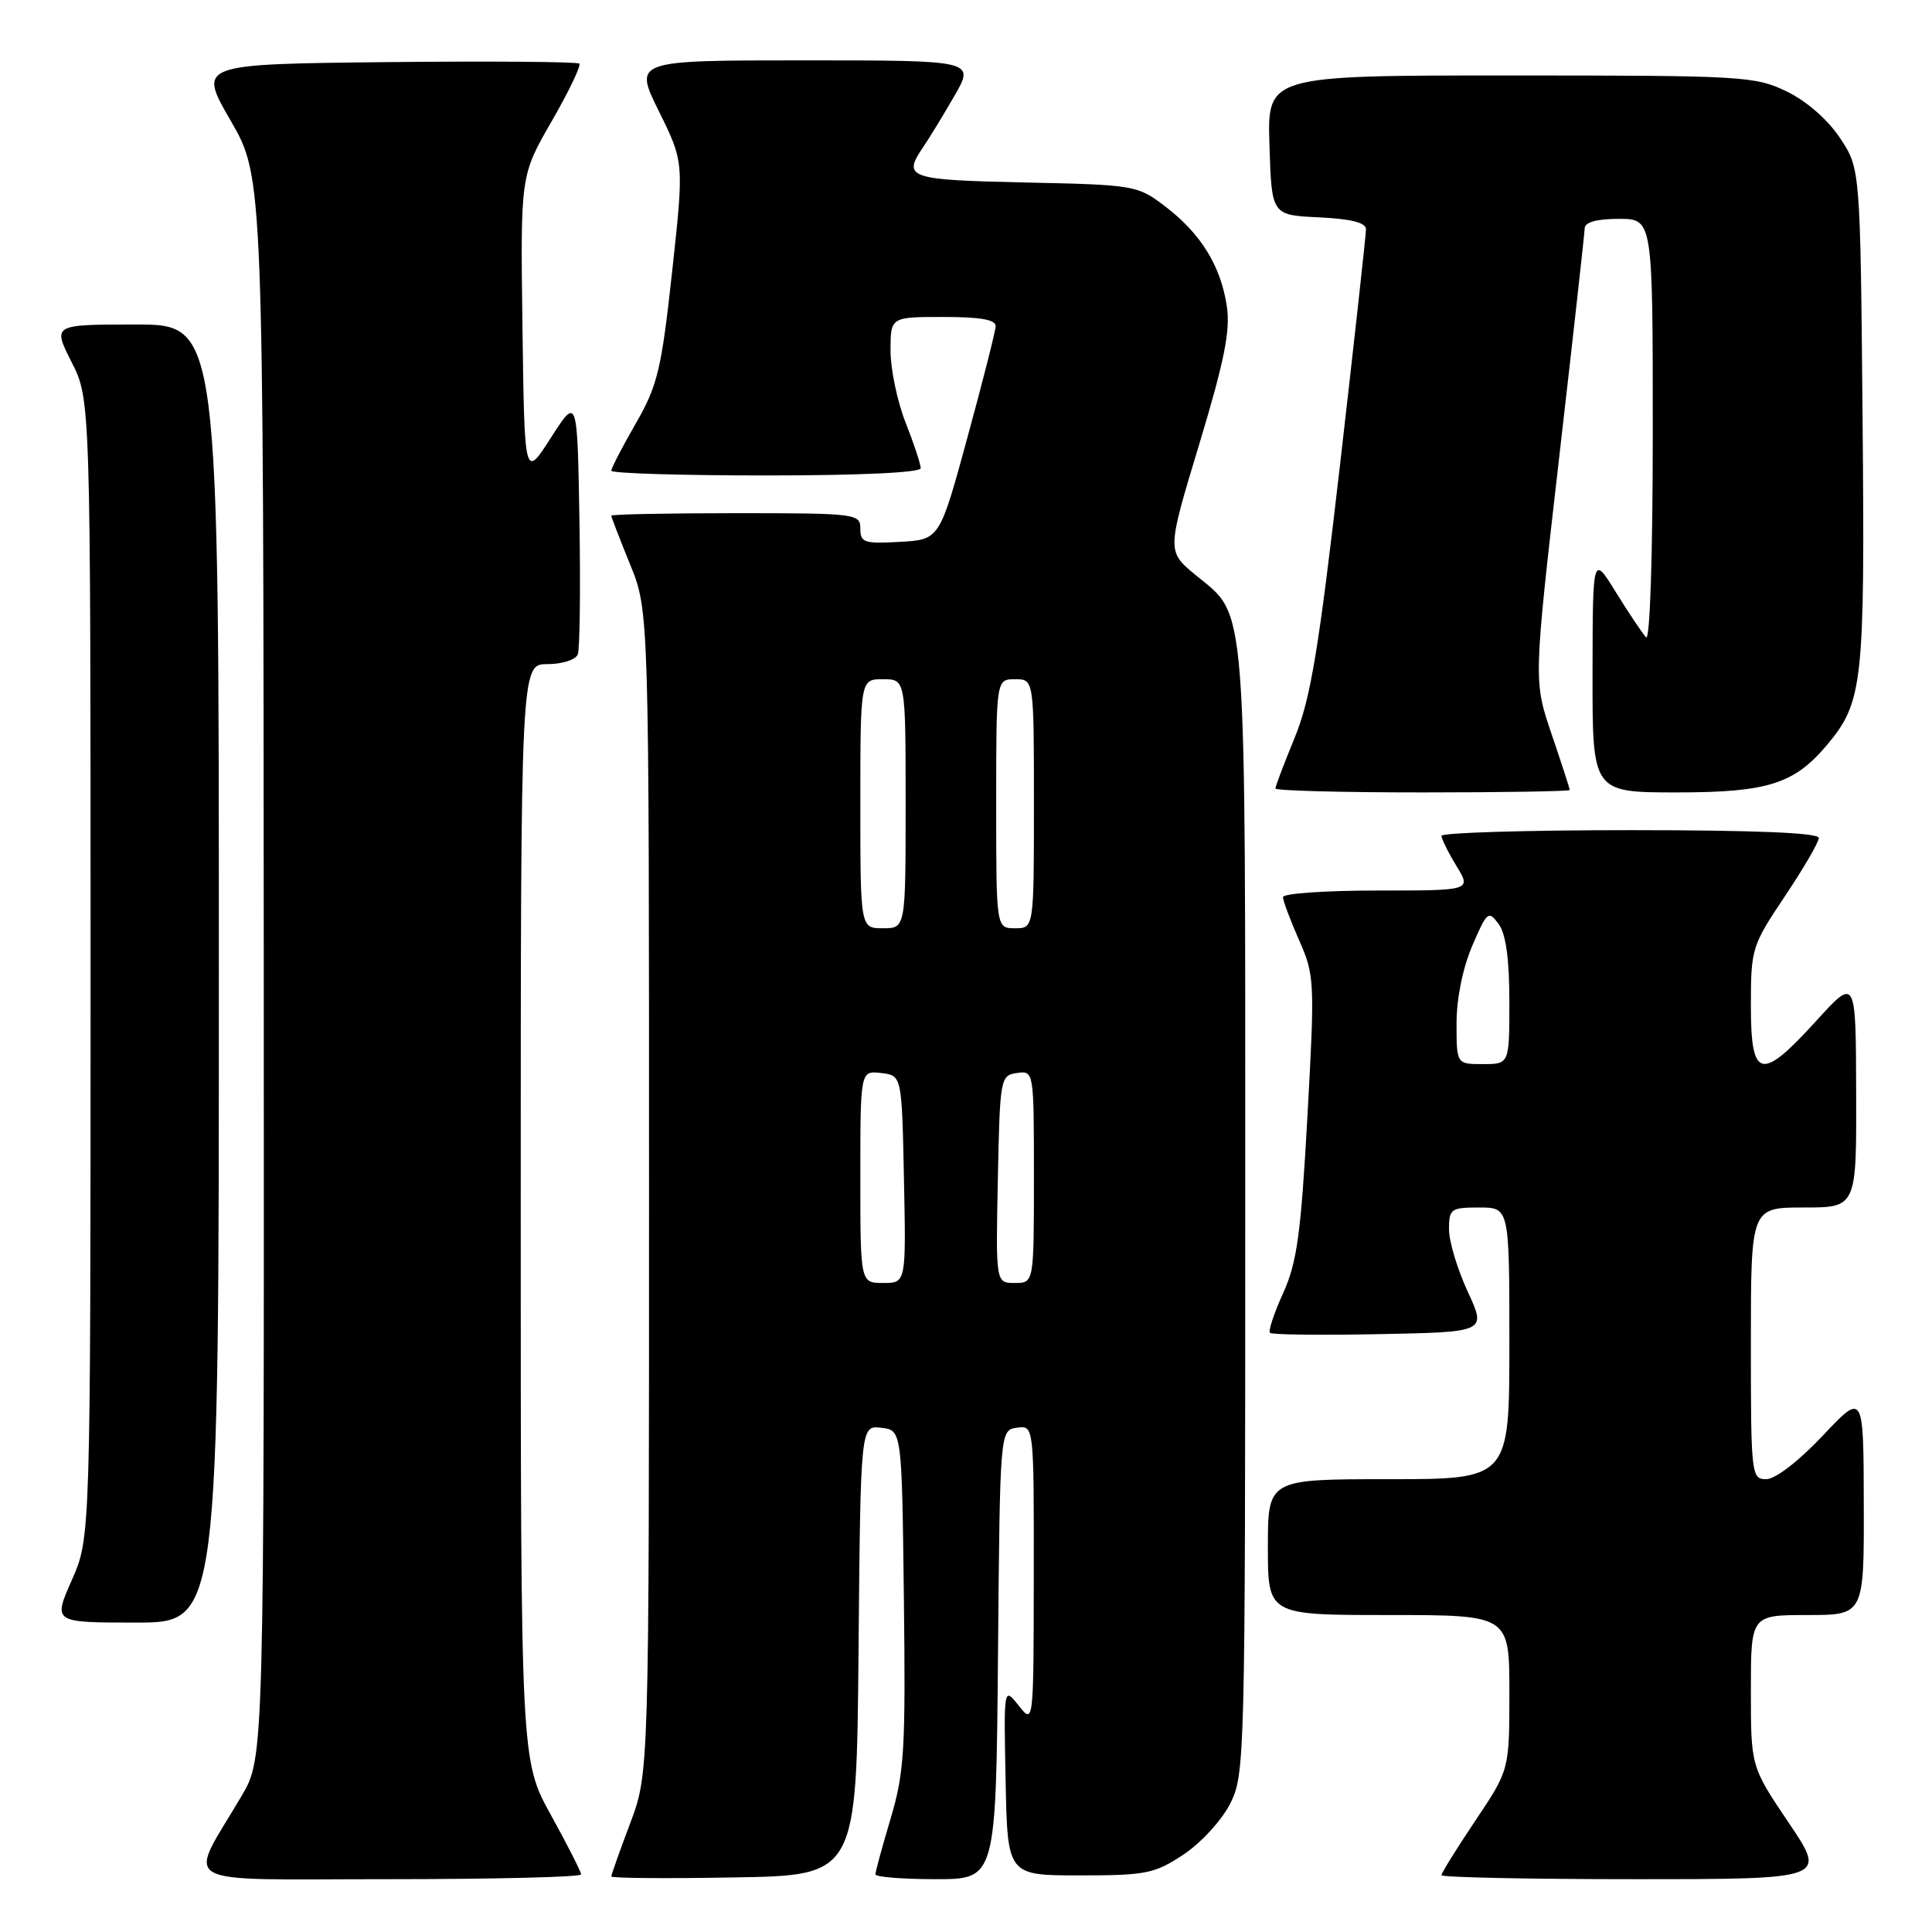 <?xml version="1.0" encoding="UTF-8" standalone="no"?>
<!DOCTYPE svg PUBLIC "-//W3C//DTD SVG 1.1//EN" "http://www.w3.org/Graphics/SVG/1.1/DTD/svg11.dtd" >
<svg xmlns="http://www.w3.org/2000/svg" xmlns:xlink="http://www.w3.org/1999/xlink" version="1.1" viewBox="0 0 256 256">
 <g >
 <path fill="currentColor"
d=" M 77.00 248.37 C 77.00 248.03 75.20 244.49 73.00 240.50 C 69.00 233.25 69.00 233.25 69.00 160.63 C 69.00 88.00 69.00 88.00 72.53 88.00 C 74.49 88.00 76.28 87.43 76.56 86.71 C 76.83 86.00 76.93 78.02 76.78 68.98 C 76.50 52.54 76.50 52.54 73.00 58.00 C 69.50 63.46 69.50 63.46 69.23 43.35 C 68.96 23.25 68.96 23.25 73.10 16.07 C 75.37 12.13 77.02 8.69 76.76 8.43 C 76.51 8.18 65.03 8.09 51.27 8.23 C 26.23 8.50 26.23 8.50 30.57 16.00 C 34.90 23.50 34.90 23.50 34.95 128.21 C 35.00 232.91 35.00 232.91 32.02 237.96 C 24.80 250.22 22.65 249.00 51.47 249.00 C 65.51 249.00 77.00 248.72 77.00 248.37 Z  M 113.76 218.69 C 114.03 188.87 114.03 188.87 116.76 189.19 C 119.50 189.50 119.50 189.50 119.77 211.83 C 120.01 231.81 119.83 234.87 118.02 240.94 C 116.91 244.66 116.00 248.00 116.00 248.36 C 116.00 248.71 119.59 249.00 123.99 249.00 C 131.97 249.00 131.97 249.00 132.24 219.25 C 132.50 189.50 132.50 189.50 134.75 189.18 C 137.00 188.86 137.00 188.86 136.98 208.68 C 136.96 228.50 136.96 228.50 134.98 226.00 C 133.00 223.50 133.00 223.50 133.25 236.00 C 133.50 248.50 133.50 248.50 143.07 248.50 C 151.84 248.50 152.99 248.27 156.80 245.75 C 159.09 244.24 161.87 241.22 162.98 239.04 C 164.95 235.17 165.00 233.35 165.00 160.51 C 165.00 77.99 165.30 81.87 158.43 76.20 C 154.61 73.05 154.61 73.05 158.90 58.88 C 162.24 47.81 163.05 43.80 162.56 40.57 C 161.76 35.24 159.12 30.96 154.42 27.37 C 150.73 24.55 150.39 24.49 135.83 24.18 C 120.30 23.84 119.55 23.58 122.34 19.47 C 123.08 18.39 124.93 15.36 126.44 12.75 C 129.19 8.00 129.19 8.00 106.58 8.00 C 83.97 8.00 83.97 8.00 87.31 14.75 C 90.64 21.50 90.64 21.50 89.06 36.00 C 87.64 48.99 87.14 51.08 84.24 56.12 C 82.46 59.21 81.00 62.03 81.00 62.37 C 81.00 62.72 90.22 63.00 101.50 63.00 C 113.97 63.00 122.00 62.62 122.00 62.04 C 122.00 61.51 121.10 58.79 120.00 56.00 C 118.90 53.21 118.00 48.92 118.00 46.46 C 118.00 42.00 118.00 42.00 125.00 42.00 C 129.97 42.00 131.98 42.36 131.93 43.25 C 131.89 43.94 130.21 50.58 128.18 58.00 C 124.50 71.50 124.50 71.50 119.25 71.80 C 114.52 72.07 114.00 71.90 114.00 70.05 C 114.00 68.07 113.47 68.00 97.50 68.00 C 88.42 68.00 81.00 68.15 81.00 68.33 C 81.00 68.51 82.12 71.42 83.50 74.81 C 86.00 80.96 86.00 80.96 86.00 157.96 C 86.00 234.95 86.00 234.95 83.50 241.60 C 82.12 245.25 81.00 248.42 81.00 248.64 C 81.00 248.87 88.31 248.93 97.25 248.77 C 113.50 248.50 113.50 248.50 113.76 218.69 Z  M 237.03 241.55 C 232.00 234.09 232.00 234.09 232.00 224.05 C 232.00 214.00 232.00 214.00 239.50 214.00 C 247.00 214.00 247.00 214.00 246.96 199.25 C 246.93 184.50 246.93 184.50 241.51 190.25 C 238.34 193.61 235.24 196.00 234.04 196.00 C 232.06 196.00 232.00 195.46 232.00 178.00 C 232.00 160.00 232.00 160.00 239.00 160.00 C 246.00 160.00 246.00 160.00 245.95 144.75 C 245.91 129.50 245.91 129.50 240.68 135.25 C 233.33 143.34 232.00 143.03 232.00 133.24 C 232.00 125.70 232.13 125.29 236.50 118.77 C 238.97 115.08 241.00 111.60 241.00 111.03 C 241.00 110.35 232.51 110.00 216.00 110.00 C 202.25 110.00 191.00 110.34 191.00 110.75 C 191.01 111.16 191.90 112.96 192.99 114.75 C 194.97 118.00 194.97 118.00 182.49 118.00 C 175.62 118.00 170.00 118.39 170.00 118.87 C 170.00 119.35 170.96 121.91 172.13 124.56 C 174.19 129.22 174.23 130.01 173.24 147.94 C 172.38 163.48 171.86 167.29 170.03 171.33 C 168.82 173.99 168.03 176.37 168.28 176.61 C 168.52 176.86 175.08 176.93 182.84 176.78 C 196.96 176.50 196.96 176.50 194.48 171.15 C 193.12 168.21 192.00 164.50 192.00 162.90 C 192.00 160.18 192.25 160.00 196.00 160.00 C 200.00 160.00 200.00 160.00 200.00 178.00 C 200.00 196.00 200.00 196.00 184.00 196.00 C 168.00 196.00 168.00 196.00 168.00 205.00 C 168.00 214.00 168.00 214.00 184.00 214.00 C 200.00 214.00 200.00 214.00 200.00 224.26 C 200.00 234.52 200.00 234.52 195.50 241.23 C 193.03 244.92 191.00 248.18 191.00 248.47 C 191.00 248.76 202.49 249.00 216.53 249.00 C 242.06 249.00 242.06 249.00 237.03 241.55 Z  M 29.00 129.00 C 29.00 43.00 29.00 43.00 17.98 43.00 C 6.97 43.00 6.97 43.00 9.48 47.97 C 12.00 52.93 12.00 52.93 12.00 128.34 C 12.00 203.75 12.00 203.75 9.51 209.38 C 7.03 215.00 7.03 215.00 18.01 215.00 C 29.00 215.00 29.00 215.00 29.00 129.00 Z  M 208.00 104.68 C 208.00 104.50 206.92 101.17 205.60 97.29 C 203.20 90.23 203.20 90.23 206.57 60.86 C 208.43 44.71 209.96 30.94 209.98 30.25 C 209.99 29.44 211.58 29.00 214.50 29.00 C 219.00 29.00 219.00 29.00 219.00 57.20 C 219.00 73.64 218.63 85.00 218.11 84.45 C 217.63 83.93 215.83 81.25 214.13 78.50 C 211.04 73.50 211.04 73.50 211.02 89.25 C 211.00 105.00 211.00 105.00 222.25 105.00 C 234.25 104.99 237.77 103.87 242.12 98.67 C 246.85 93.03 247.12 90.50 246.80 55.40 C 246.50 22.35 246.50 22.35 243.82 18.30 C 242.20 15.86 239.39 13.40 236.75 12.12 C 232.56 10.09 230.94 10.00 200.15 10.00 C 167.92 10.00 167.92 10.00 168.21 19.25 C 168.50 28.50 168.50 28.50 174.75 28.80 C 179.06 29.00 181.00 29.50 181.00 30.39 C 181.00 31.11 179.45 45.15 177.56 61.60 C 174.72 86.20 173.66 92.60 171.56 97.73 C 170.15 101.16 169.00 104.19 169.00 104.48 C 169.00 104.77 177.78 105.00 188.50 105.00 C 199.22 105.00 208.00 104.85 208.00 104.68 Z  M 114.00 155.93 C 114.00 141.87 114.00 141.87 116.75 142.18 C 119.50 142.50 119.50 142.50 119.78 156.25 C 120.06 170.00 120.06 170.00 117.03 170.00 C 114.00 170.00 114.00 170.00 114.00 155.93 Z  M 132.22 156.25 C 132.49 142.85 132.56 142.49 134.75 142.18 C 136.99 141.86 137.00 141.91 137.00 155.93 C 137.00 170.00 137.00 170.00 134.47 170.00 C 131.94 170.00 131.94 170.00 132.22 156.25 Z  M 114.00 106.50 C 114.00 90.00 114.00 90.00 117.00 90.00 C 120.00 90.00 120.00 90.00 120.00 106.50 C 120.00 123.00 120.00 123.00 117.00 123.00 C 114.00 123.00 114.00 123.00 114.00 106.50 Z  M 132.00 106.50 C 132.00 90.00 132.00 90.00 134.50 90.00 C 137.00 90.00 137.00 90.00 137.00 106.50 C 137.00 123.00 137.00 123.00 134.50 123.00 C 132.00 123.00 132.00 123.00 132.00 106.50 Z  M 193.00 135.58 C 193.00 132.32 193.83 128.24 195.08 125.33 C 197.03 120.78 197.23 120.61 198.58 122.44 C 199.54 123.75 200.00 127.08 200.00 132.69 C 200.00 141.00 200.00 141.00 196.50 141.00 C 193.00 141.00 193.00 141.00 193.00 135.58 Z "/>
</g>
</svg>